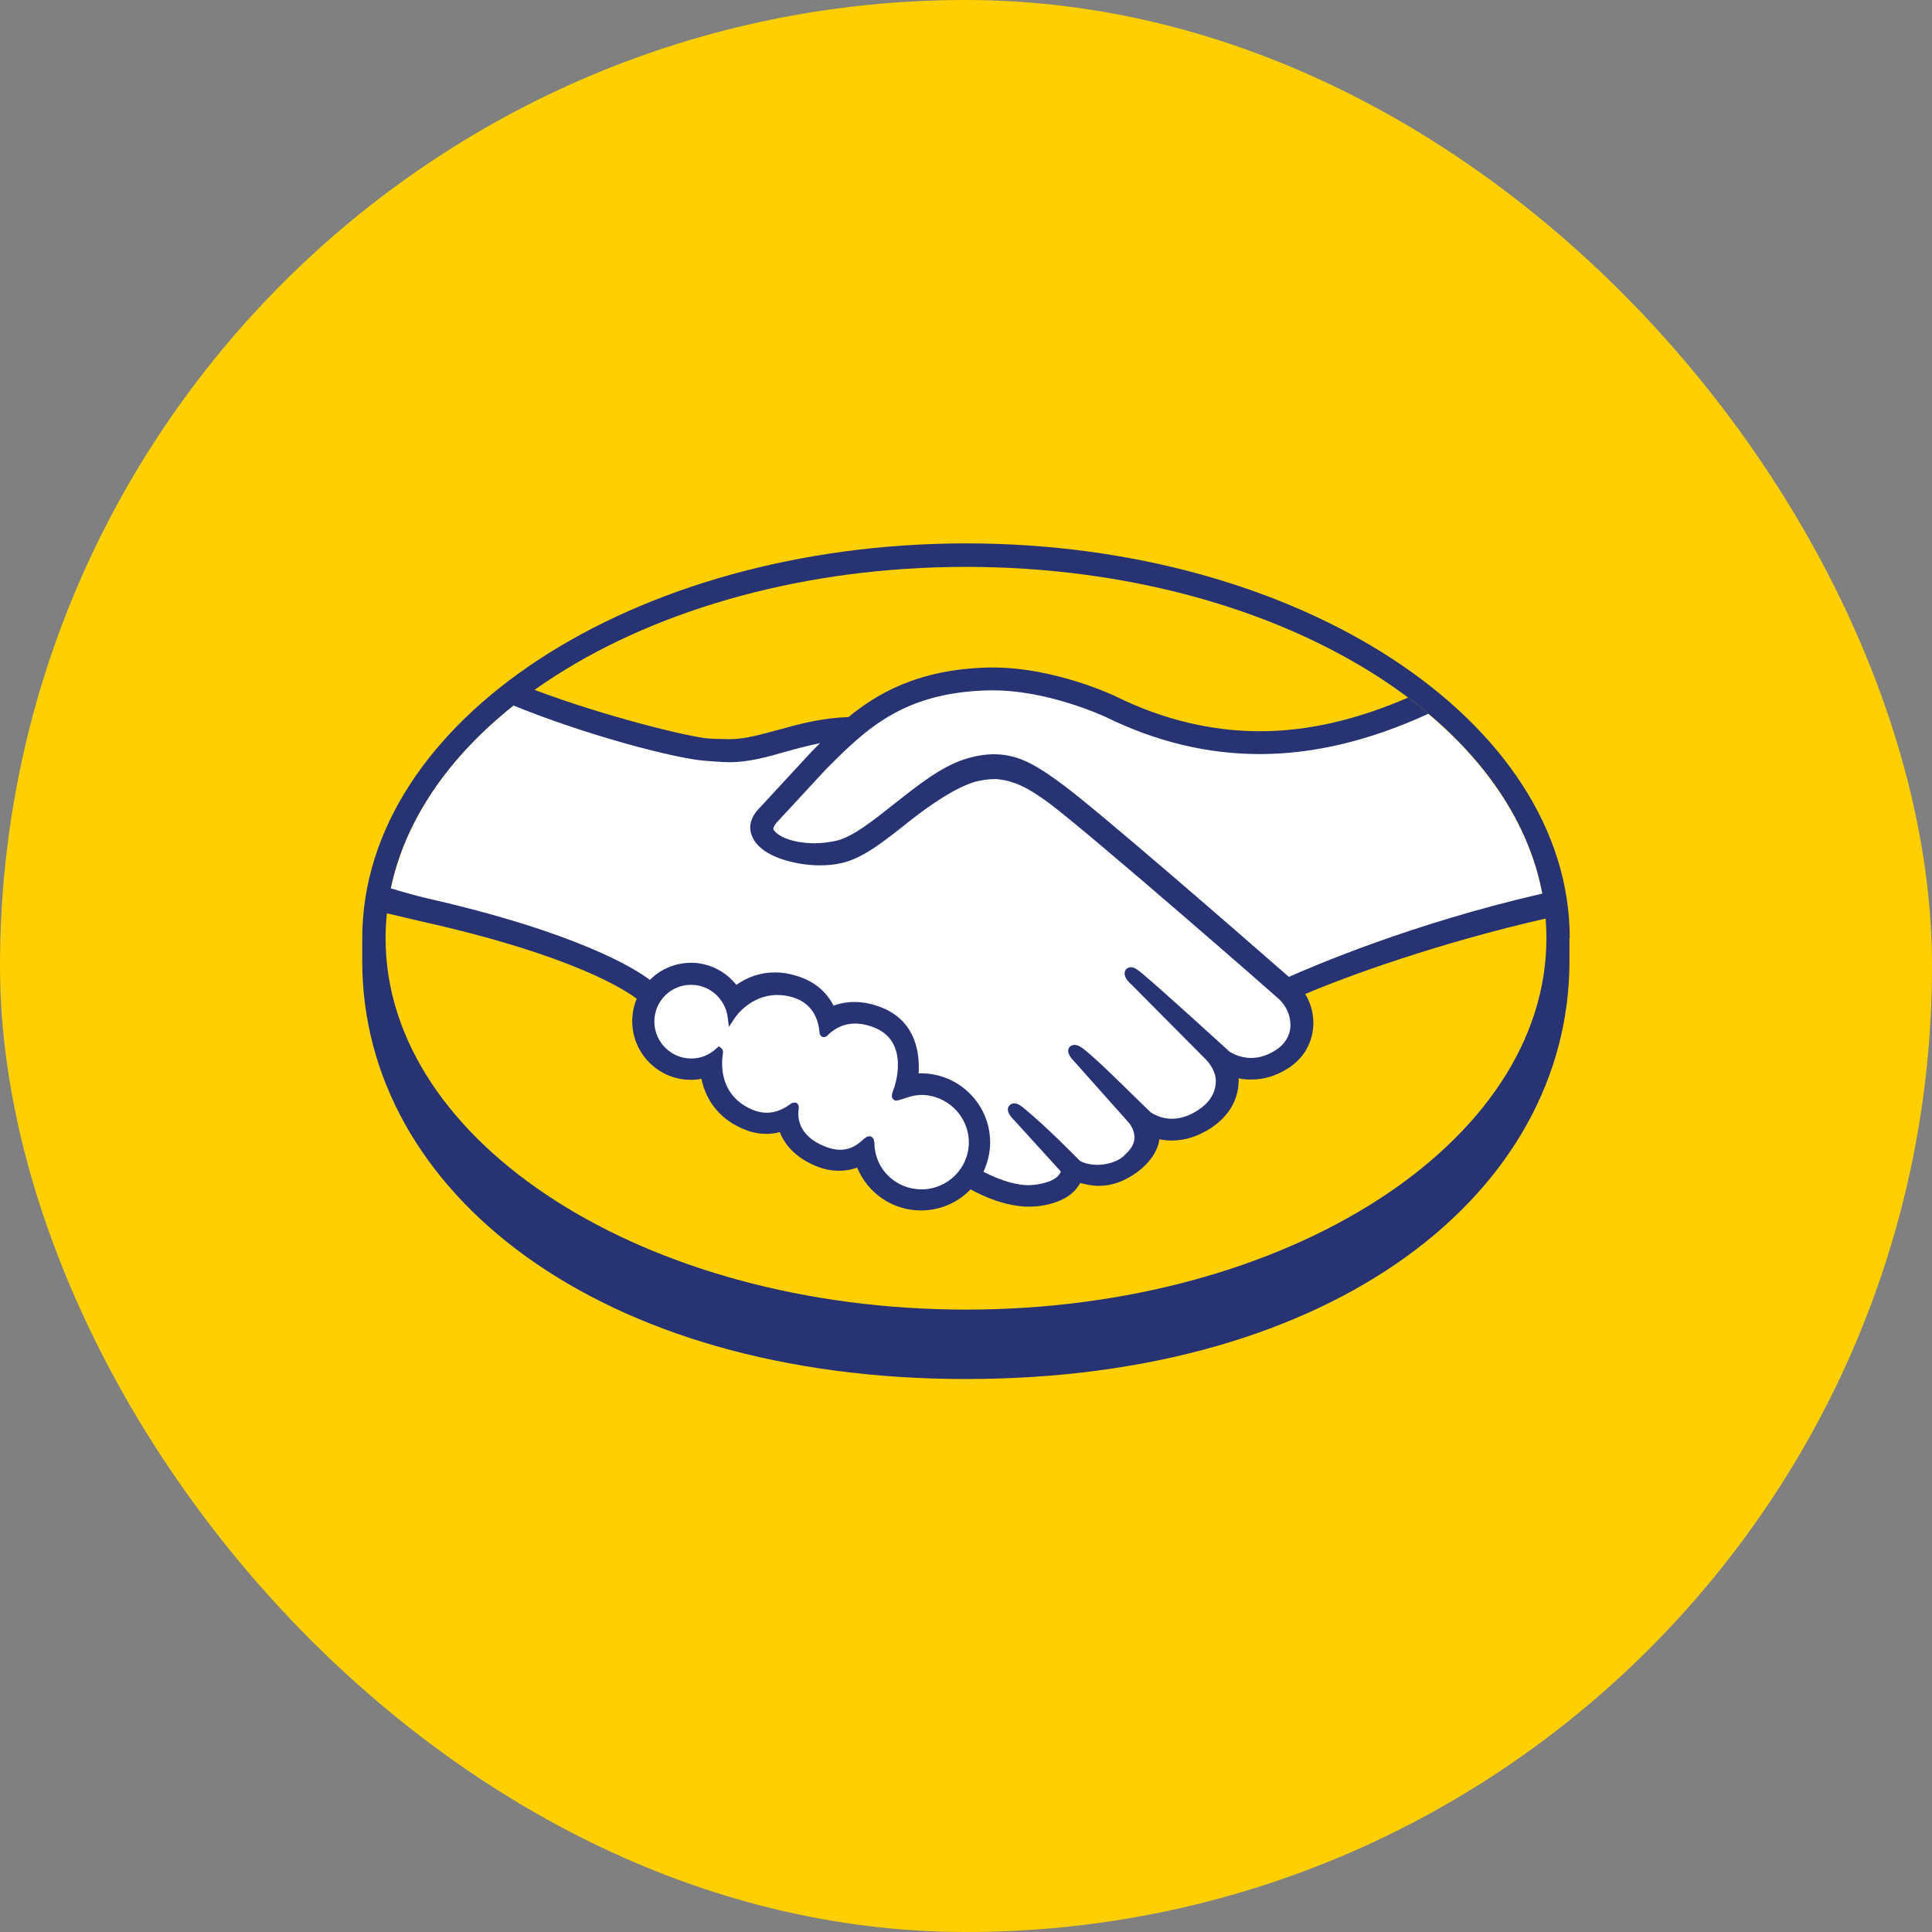 <svg width="64" height="64" viewBox="0 0 64 64" xmlns="http://www.w3.org/2000/svg">
  <rect x="0" y="0" width="64" height="64" fill="#808080" stroke="none"/>
  <rect width="64" height="64" rx="32" fill="#FFCF00" />
  <path
    d="M52 31.081C52 23.88 43.047 18 32.003 18C20.95 18.006 12 23.88 12 31.081C12 31.27 12 31.78 12 31.844C12 39.488 19.827 45.682 31.997 45.682C44.241 45.682 51.99 39.488 51.99 31.844V31.081H52Z"
    fill="#283373" />
  <path
    d="M51.227 31.081C51.227 37.871 42.621 43.382 32.004 43.382C21.386 43.382 12.773 37.871 12.773 31.081C12.773 24.29 21.38 18.779 31.997 18.779C42.615 18.779 51.227 24.28 51.227 31.081Z"
    fill="#FFCF00" />
  <path
    d="M25.611 27.196C25.604 27.212 25.405 27.418 25.537 27.575C25.842 27.96 26.778 28.181 27.721 27.97C28.289 27.844 29.011 27.264 29.71 26.712C30.464 26.112 31.221 25.506 31.975 25.265C32.78 25.012 33.29 25.118 33.636 25.227C34.005 25.339 34.448 25.58 35.147 26.106C36.459 27.091 41.749 31.713 42.669 32.508C43.407 32.181 46.676 30.77 51.118 29.791C50.733 27.418 49.287 25.249 47.102 23.476C44.055 24.759 40.328 25.423 36.69 23.649C36.674 23.642 34.701 22.706 32.758 22.754C29.867 22.821 28.616 24.069 27.288 25.397L25.611 27.196Z"
    fill="white" />
  <path
    d="M42.458 33.012C42.394 32.954 36.242 27.565 34.846 26.517C34.041 25.907 33.589 25.75 33.121 25.695C32.877 25.66 32.54 25.711 32.3 25.776C31.652 25.949 30.805 26.523 30.051 27.113C29.271 27.739 28.53 28.322 27.851 28.476C26.978 28.675 25.913 28.444 25.429 28.117C25.23 27.986 25.092 27.828 25.024 27.674C24.845 27.254 25.172 26.927 25.23 26.869L26.93 25.028C27.129 24.832 27.324 24.634 27.53 24.438C26.978 24.512 26.471 24.65 25.977 24.781C25.361 24.954 24.771 25.118 24.171 25.118C23.924 25.118 22.577 24.897 22.324 24.832C20.787 24.412 19.433 24.002 17.422 23.059C15.007 24.855 13.39 27.107 12.922 29.577C13.265 29.67 13.823 29.833 14.064 29.891C19.533 31.107 21.23 32.361 21.544 32.617C21.881 32.245 22.356 32.008 22.898 32.008C23.507 32.008 24.049 32.313 24.377 32.781C24.688 32.534 25.124 32.319 25.682 32.319C25.936 32.319 26.198 32.37 26.462 32.46C27.077 32.675 27.398 33.086 27.562 33.455C27.767 33.365 28.024 33.291 28.325 33.291C28.62 33.291 28.925 33.355 29.236 33.487C30.247 33.923 30.404 34.908 30.314 35.655C30.388 35.646 30.462 35.646 30.535 35.646C31.735 35.646 32.704 36.614 32.704 37.814C32.704 38.183 32.604 38.529 32.441 38.84C32.768 39.02 33.599 39.44 34.32 39.341C34.904 39.267 35.126 39.071 35.199 38.956C35.257 38.882 35.315 38.792 35.257 38.725L33.714 37.009C33.714 37.009 33.458 36.772 33.541 36.672C33.631 36.576 33.788 36.714 33.894 36.804C34.683 37.461 35.636 38.446 35.636 38.446C35.652 38.456 35.716 38.587 36.069 38.645C36.373 38.703 36.916 38.667 37.284 38.356C37.384 38.282 37.474 38.183 37.557 38.087C37.547 38.093 37.547 38.093 37.541 38.103C37.932 37.602 37.499 37.083 37.499 37.083L35.7 35.065C35.7 35.065 35.446 34.824 35.526 34.728C35.61 34.645 35.773 34.767 35.879 34.866C36.447 35.344 37.262 36.156 38.032 36.913C38.179 37.019 38.862 37.445 39.758 36.855C40.3 36.492 40.415 36.056 40.396 35.729C40.357 35.293 40.02 34.982 40.02 34.982L37.557 32.508C37.557 32.508 37.294 32.287 37.393 32.172C37.467 32.075 37.637 32.213 37.746 32.303C38.526 32.961 40.652 34.908 40.652 34.908C40.684 34.934 41.416 35.45 42.32 34.876C42.638 34.67 42.853 34.356 42.869 33.997C42.901 33.381 42.458 33.012 42.458 33.012Z"
    fill="white" />
  <path
    d="M30.522 36.146C30.147 36.139 29.727 36.37 29.669 36.335C29.637 36.319 29.694 36.165 29.727 36.072C29.759 35.982 30.269 34.471 29.047 33.945C28.11 33.544 27.536 33.997 27.337 34.202C27.289 34.25 27.263 34.25 27.253 34.186C27.237 33.913 27.115 33.176 26.304 32.929C25.146 32.576 24.405 33.381 24.216 33.676C24.136 33.018 23.577 32.502 22.894 32.502C22.156 32.502 21.556 33.102 21.547 33.84C21.547 34.577 22.147 35.177 22.888 35.177C23.247 35.177 23.577 35.039 23.815 34.802C23.821 34.808 23.821 34.818 23.821 34.85C23.763 35.177 23.657 36.386 24.921 36.877C25.431 37.076 25.858 36.929 26.221 36.682C26.326 36.608 26.342 36.64 26.326 36.739C26.278 37.05 26.336 37.715 27.273 38.093C27.978 38.382 28.395 38.087 28.674 37.83C28.799 37.724 28.832 37.74 28.832 37.904C28.864 38.799 29.611 39.514 30.516 39.514C31.452 39.514 32.206 38.76 32.206 37.83C32.206 36.903 31.452 36.156 30.522 36.146Z"
    fill="white" />
  <path
    d="M42.696 32.361C40.8 30.703 36.415 26.892 35.225 26.006C34.542 25.496 34.083 25.227 33.679 25.102C33.499 25.044 33.246 24.986 32.916 24.986C32.614 24.986 32.293 25.044 31.947 25.153C31.183 25.397 30.414 26.006 29.673 26.59L29.631 26.622C28.941 27.171 28.229 27.739 27.693 27.854C27.456 27.902 27.219 27.934 26.978 27.934C26.381 27.934 25.83 27.764 25.634 27.501C25.599 27.459 25.625 27.386 25.698 27.286L25.708 27.27L27.373 25.471C28.678 24.165 29.91 22.933 32.762 22.869C32.81 22.869 32.858 22.869 32.9 22.869C34.667 22.869 36.441 23.665 36.636 23.755C38.295 24.569 40.005 24.98 41.727 24.98C43.517 24.98 45.374 24.537 47.321 23.642C47.106 23.459 46.876 23.28 46.648 23.107C44.938 23.848 43.312 24.223 41.737 24.223C40.136 24.223 38.526 23.838 36.973 23.075C36.89 23.033 34.936 22.112 32.909 22.112C32.858 22.112 32.8 22.112 32.745 22.112C30.356 22.17 29.015 23.017 28.104 23.755C27.225 23.78 26.471 23.986 25.788 24.175C25.188 24.338 24.665 24.486 24.162 24.486C23.956 24.486 23.581 24.47 23.546 24.47C22.965 24.454 20.024 23.732 17.685 22.844C17.445 23.017 17.217 23.19 16.992 23.363C19.434 24.364 22.407 25.134 23.35 25.201C23.613 25.217 23.892 25.249 24.171 25.249C24.794 25.249 25.41 25.079 26.009 24.906C26.362 24.807 26.757 24.701 27.167 24.617C27.061 24.723 26.946 24.832 26.84 24.948L25.15 26.776C25.018 26.908 24.72 27.27 24.919 27.713C24.992 27.896 25.15 28.066 25.361 28.207C25.766 28.476 26.487 28.666 27.161 28.666C27.414 28.666 27.652 28.643 27.873 28.592C28.588 28.438 29.329 27.838 30.115 27.212C30.747 26.712 31.645 26.08 32.325 25.891C32.515 25.843 32.752 25.808 32.941 25.808C32.999 25.808 33.047 25.808 33.098 25.817C33.547 25.875 33.984 26.032 34.763 26.613C36.152 27.655 42.321 33.044 42.375 33.102C42.375 33.102 42.77 33.445 42.747 34.003C42.731 34.318 42.558 34.597 42.253 34.792C41.99 34.956 41.721 35.046 41.448 35.046C41.037 35.046 40.752 34.85 40.733 34.84C40.71 34.824 38.6 32.887 37.827 32.239C37.705 32.14 37.58 32.04 37.467 32.04C37.4 32.04 37.342 32.066 37.3 32.114C37.179 32.265 37.316 32.476 37.474 32.608L39.937 35.087C39.937 35.087 40.242 35.376 40.274 35.755C40.29 36.165 40.094 36.508 39.69 36.772C39.405 36.961 39.11 37.06 38.821 37.06C38.442 37.06 38.179 36.887 38.115 36.845L37.762 36.502C37.111 35.867 36.447 35.203 35.963 34.802C35.847 34.703 35.716 34.613 35.594 34.613C35.536 34.613 35.478 34.635 35.437 34.677C35.379 34.744 35.341 34.85 35.478 35.039C35.536 35.113 35.6 35.177 35.6 35.177L37.4 37.198C37.416 37.214 37.769 37.641 37.442 38.061L37.374 38.144C37.316 38.199 37.262 38.257 37.211 38.308C36.906 38.561 36.495 38.587 36.332 38.587C36.242 38.587 36.162 38.577 36.085 38.561C35.905 38.529 35.79 38.478 35.732 38.414L35.709 38.388C35.61 38.292 34.706 37.362 33.952 36.739C33.852 36.656 33.73 36.55 33.599 36.55C33.531 36.55 33.483 36.576 33.435 36.624C33.288 36.788 33.509 37.025 33.605 37.118L35.142 38.808C35.142 38.824 35.116 38.856 35.084 38.914C35.026 38.988 34.847 39.177 34.288 39.245C34.221 39.251 34.147 39.261 34.083 39.261C33.509 39.261 32.9 38.982 32.579 38.815C32.72 38.513 32.8 38.176 32.8 37.846C32.8 36.582 31.774 35.556 30.51 35.556C30.487 35.556 30.452 35.556 30.43 35.556C30.468 34.982 30.388 33.888 29.272 33.403C28.951 33.266 28.63 33.192 28.309 33.192C28.062 33.192 27.835 33.233 27.613 33.314C27.382 32.861 26.997 32.534 26.494 32.361C26.215 32.265 25.945 32.213 25.673 32.213C25.204 32.213 24.778 32.355 24.393 32.624C24.024 32.165 23.472 31.893 22.892 31.893C22.381 31.893 21.887 32.098 21.528 32.46C21.05 32.098 19.154 30.892 14.086 29.743C13.839 29.686 13.275 29.529 12.928 29.423C12.871 29.692 12.832 29.971 12.797 30.25C12.797 30.25 13.733 30.472 13.913 30.513C19.097 31.665 20.803 32.861 21.092 33.086C20.992 33.323 20.944 33.577 20.944 33.833C20.944 34.898 21.814 35.771 22.882 35.771C23.004 35.771 23.119 35.761 23.235 35.735C23.398 36.525 23.908 37.124 24.697 37.429C24.925 37.519 25.156 37.561 25.387 37.561C25.535 37.561 25.682 37.544 25.83 37.503C25.977 37.872 26.308 38.33 27.036 38.629C27.293 38.735 27.546 38.783 27.799 38.783C28.005 38.783 28.203 38.751 28.393 38.677C28.746 39.53 29.573 40.098 30.51 40.098C31.126 40.098 31.719 39.851 32.152 39.399C32.521 39.604 33.304 39.973 34.09 39.973C34.189 39.973 34.288 39.966 34.388 39.957C35.167 39.861 35.536 39.556 35.7 39.318C35.732 39.277 35.758 39.235 35.783 39.187C35.963 39.235 36.168 39.283 36.406 39.283C36.832 39.283 37.243 39.136 37.663 38.834C38.074 38.536 38.362 38.119 38.401 37.756C38.401 37.75 38.401 37.75 38.401 37.74C38.542 37.766 38.68 37.782 38.821 37.782C39.264 37.782 39.69 37.641 40.11 37.371C40.906 36.845 41.047 36.165 41.031 35.719C41.169 35.755 41.31 35.761 41.458 35.761C41.868 35.761 42.279 35.639 42.664 35.392C43.158 35.081 43.453 34.597 43.501 34.029C43.533 33.644 43.437 33.256 43.238 32.929C44.579 32.355 47.633 31.238 51.228 30.423C51.203 30.144 51.164 29.865 51.113 29.596C46.754 30.597 43.511 32.002 42.696 32.361ZM30.526 39.399C29.682 39.399 28.992 38.741 28.967 37.904C28.967 37.83 28.957 37.641 28.794 37.641C28.73 37.641 28.672 37.682 28.604 37.74C28.415 37.913 28.187 38.087 27.835 38.087C27.677 38.087 27.504 38.051 27.325 37.978C26.43 37.618 26.42 37.002 26.455 36.755C26.462 36.688 26.471 36.624 26.42 36.566L26.372 36.525H26.314C26.266 36.525 26.224 36.541 26.157 36.592C25.904 36.772 25.65 36.861 25.403 36.861C25.262 36.861 25.124 36.836 24.977 36.781C23.802 36.319 23.892 35.212 23.95 34.882C23.956 34.818 23.94 34.76 23.899 34.728L23.819 34.661L23.745 34.719C23.514 34.94 23.219 35.065 22.898 35.065C22.224 35.065 21.676 34.513 21.676 33.84C21.676 33.166 22.224 32.617 22.898 32.624C23.507 32.624 24.024 33.086 24.104 33.692L24.146 34.019L24.328 33.74C24.345 33.708 24.845 32.961 25.746 32.961C25.92 32.961 26.102 32.986 26.282 33.044C27.004 33.266 27.129 33.923 27.145 34.193C27.161 34.35 27.267 34.356 27.293 34.356C27.357 34.356 27.398 34.318 27.43 34.282C27.572 34.144 27.867 33.907 28.325 33.907C28.54 33.907 28.762 33.955 28.999 34.055C30.151 34.545 29.625 36.008 29.625 36.024C29.525 36.261 29.515 36.37 29.615 36.435L29.657 36.46H29.689C29.74 36.46 29.804 36.435 29.91 36.403C30.067 36.345 30.305 36.271 30.526 36.271C31.389 36.278 32.094 36.986 32.094 37.84C32.094 38.703 31.389 39.399 30.526 39.399Z"
    fill="#283373" />
</svg>